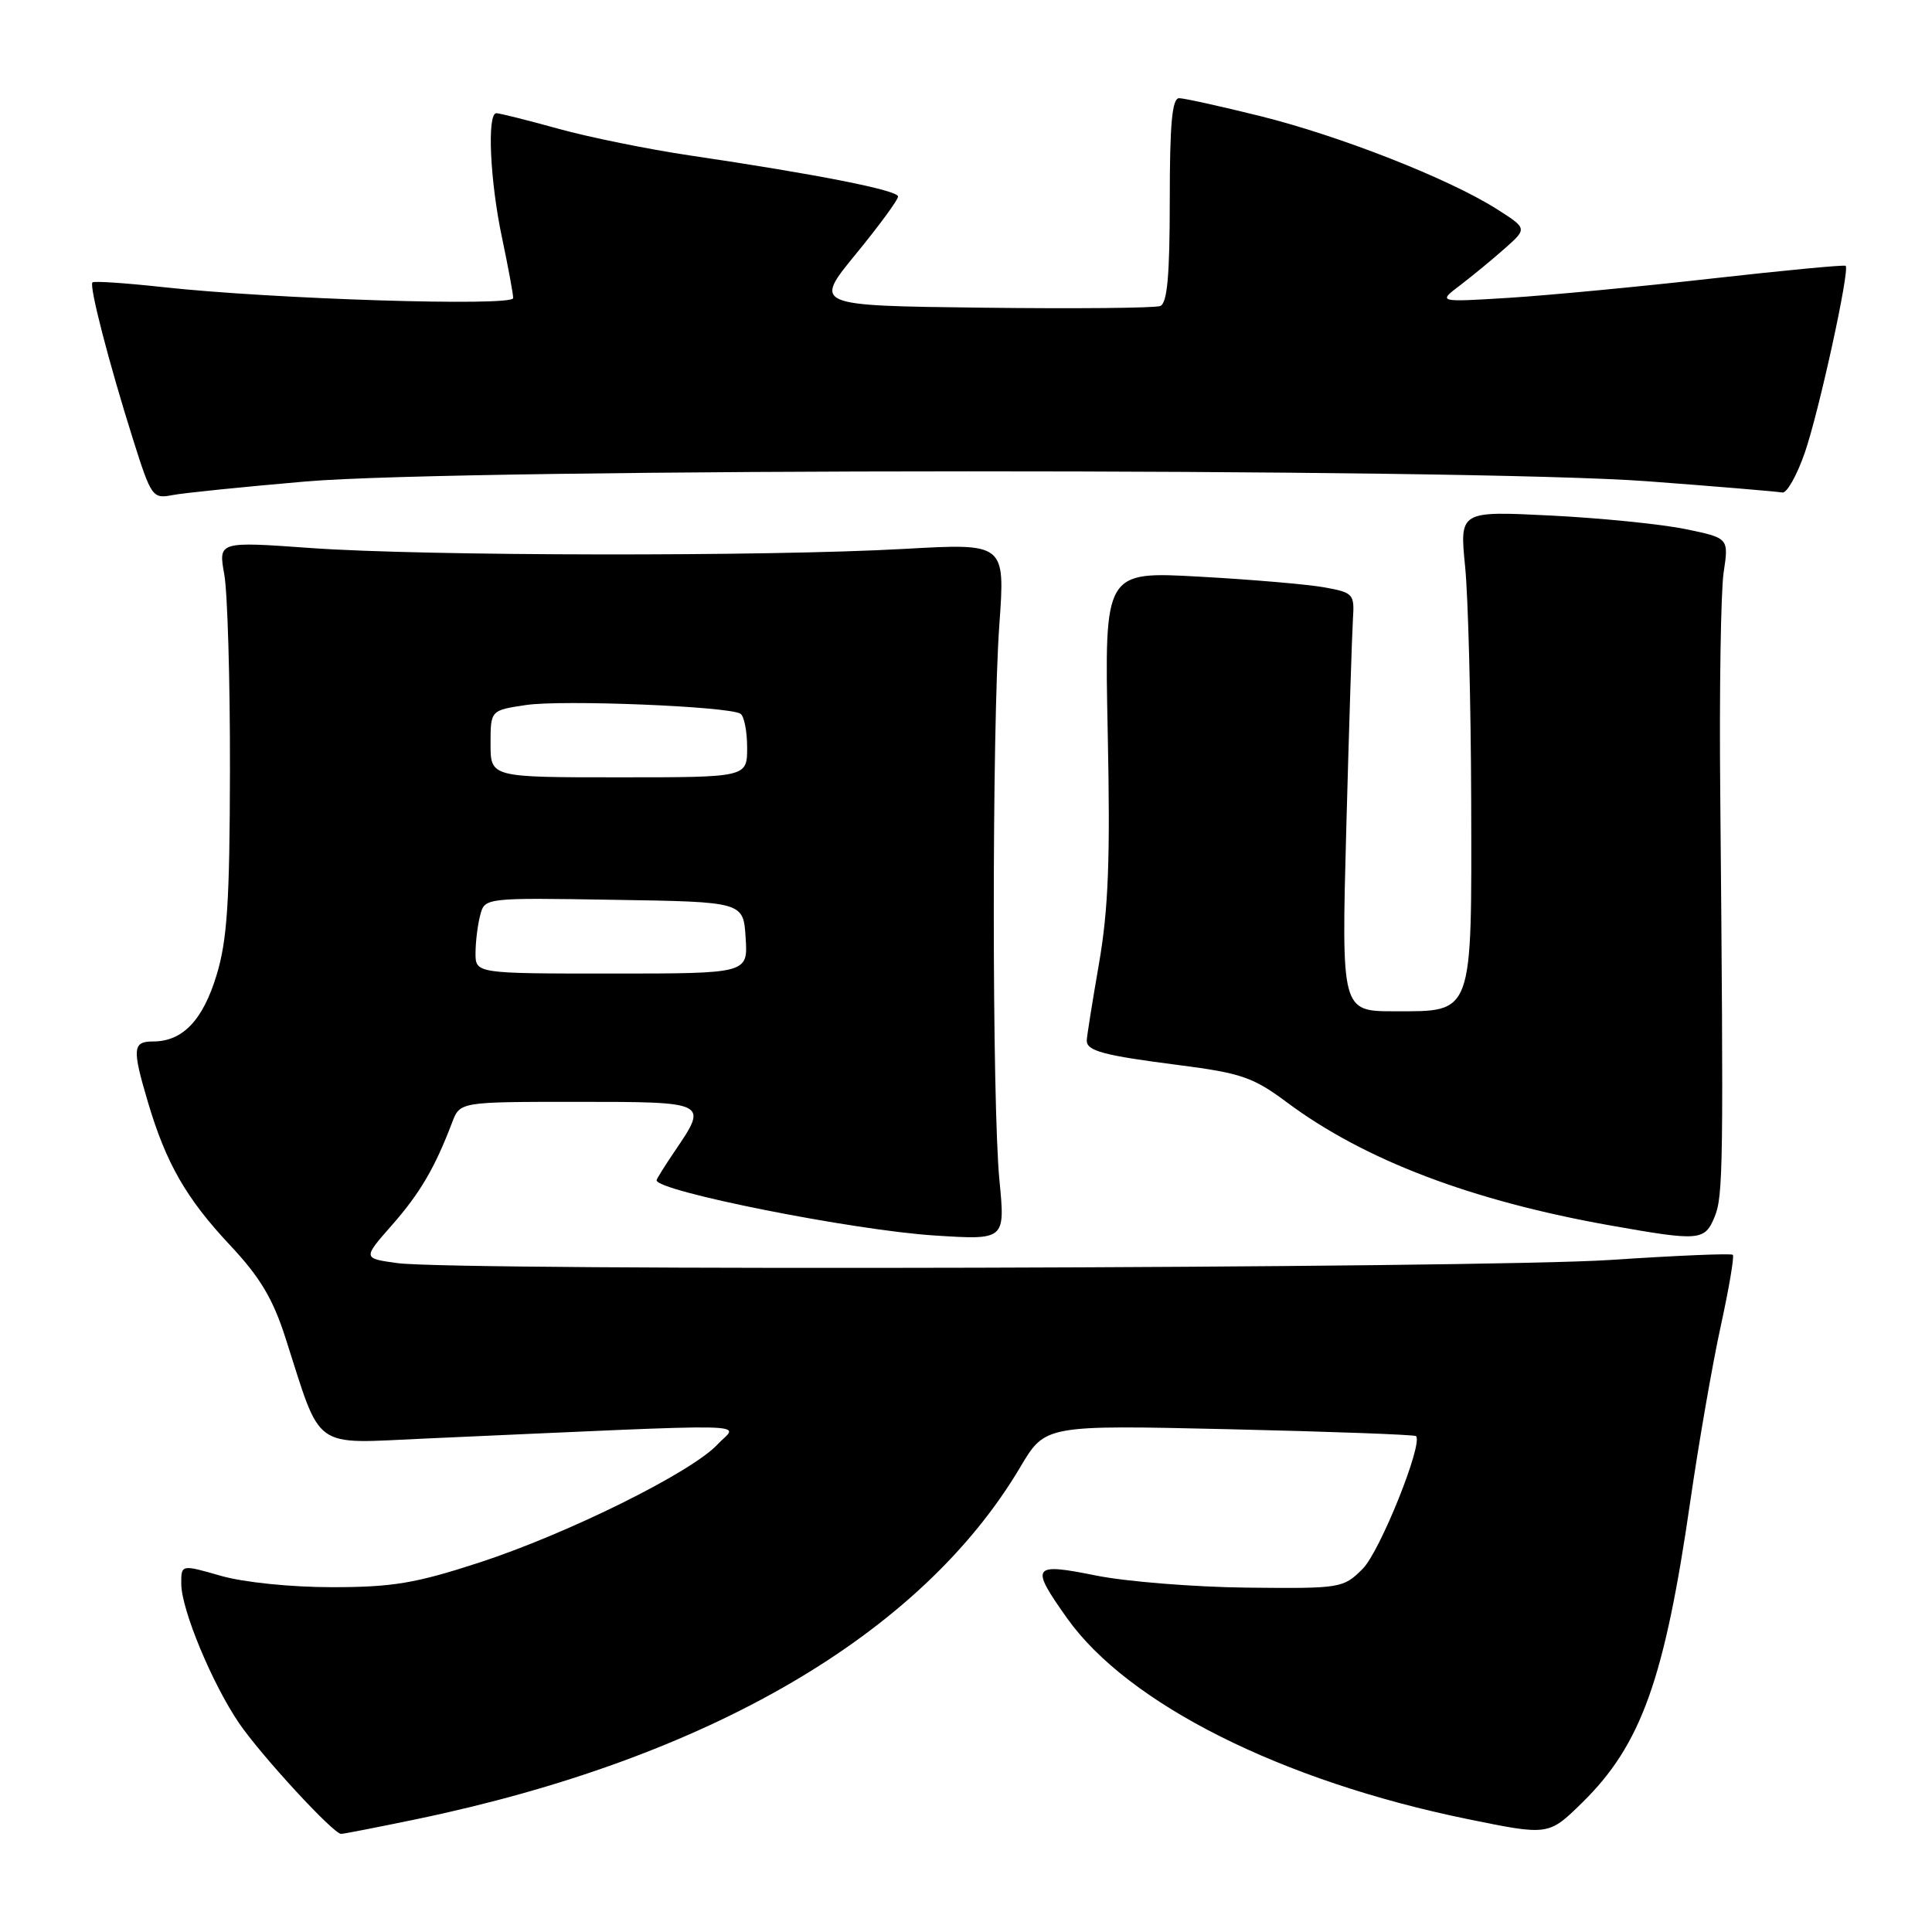 <?xml version="1.0" encoding="UTF-8" standalone="no"?>
<!DOCTYPE svg PUBLIC "-//W3C//DTD SVG 1.1//EN" "http://www.w3.org/Graphics/SVG/1.1/DTD/svg11.dtd" >
<svg xmlns="http://www.w3.org/2000/svg" xmlns:xlink="http://www.w3.org/1999/xlink" version="1.1" viewBox="0 0 256 256">
 <g >
 <path fill="currentColor"
d=" M 55.14 241.06 C 93.85 233.02 122.07 216.57 135.21 194.37 C 138.50 188.82 138.50 188.82 162.89 189.38 C 176.30 189.69 187.43 190.10 187.63 190.29 C 188.60 191.27 182.85 205.61 180.56 207.88 C 177.99 210.45 177.68 210.50 165.22 210.37 C 158.22 210.29 149.24 209.57 145.25 208.77 C 136.73 207.05 136.45 207.46 141.40 214.43 C 149.47 225.78 169.82 235.99 194.43 241.03 C 205.19 243.23 205.19 243.23 209.64 238.87 C 217.47 231.19 220.57 222.54 224.00 198.74 C 225.10 191.16 226.89 180.84 227.99 175.80 C 229.09 170.77 229.82 166.48 229.61 166.27 C 229.40 166.06 222.09 166.37 213.38 166.95 C 196.47 168.07 60.41 168.43 52.67 167.37 C 48.06 166.74 48.06 166.74 51.93 162.34 C 55.63 158.14 57.64 154.72 59.91 148.73 C 60.95 146.00 60.95 146.00 76.48 146.00 C 93.78 146.00 93.83 146.02 89.50 152.40 C 88.12 154.43 87.00 156.22 87.00 156.39 C 87.00 157.84 113.10 163.03 123.85 163.71 C 133.20 164.31 133.20 164.31 132.43 156.40 C 131.44 146.13 131.43 96.59 132.42 82.74 C 133.19 71.98 133.19 71.98 119.85 72.73 C 101.62 73.76 56.20 73.69 41.22 72.62 C 28.93 71.74 28.93 71.74 29.72 76.12 C 30.15 78.53 30.49 90.17 30.47 102.00 C 30.44 119.46 30.11 124.57 28.70 129.20 C 26.88 135.20 24.20 138.00 20.28 138.00 C 17.57 138.00 17.49 138.93 19.61 146.07 C 22.01 154.15 24.67 158.79 30.45 164.96 C 34.45 169.22 36.16 172.07 37.84 177.32 C 42.67 192.35 41.20 191.29 56.24 190.62 C 102.13 188.58 97.78 188.49 95.08 191.39 C 91.64 195.09 75.24 203.22 63.50 207.05 C 55.06 209.80 52.02 210.31 44.00 210.31 C 38.52 210.31 32.28 209.67 29.25 208.80 C 24.00 207.29 24.00 207.29 24.02 209.90 C 24.05 213.32 28.12 223.10 31.67 228.32 C 34.60 232.61 44.17 243.00 45.20 243.00 C 45.52 243.00 49.99 242.13 55.14 241.06 Z  M 227.19 161.25 C 228.34 158.48 228.39 154.65 227.94 104.96 C 227.81 91.47 228.02 78.37 228.39 75.86 C 229.08 71.29 229.08 71.29 223.29 70.10 C 220.11 69.45 212.08 68.64 205.45 68.31 C 193.40 67.71 193.40 67.71 194.14 75.11 C 194.54 79.17 194.90 93.09 194.94 106.03 C 195.01 134.71 195.27 134.00 184.81 134.00 C 177.74 134.00 177.74 134.00 178.39 109.75 C 178.75 96.41 179.15 83.94 179.27 82.03 C 179.49 78.71 179.32 78.52 175.50 77.83 C 173.30 77.43 165.84 76.79 158.92 76.41 C 146.34 75.71 146.34 75.71 146.78 97.10 C 147.13 113.86 146.87 120.50 145.61 127.75 C 144.73 132.84 144.00 137.40 144.00 137.89 C 144.00 139.26 146.26 139.86 156.28 141.14 C 164.45 142.19 166.07 142.75 170.50 146.05 C 180.77 153.71 195.01 159.13 213.50 162.40 C 225.20 164.47 225.88 164.42 227.19 161.25 Z  M 40.50 63.80 C 61.07 62.02 194.71 62.00 218.29 63.77 C 227.53 64.46 235.57 65.14 236.16 65.26 C 236.75 65.39 238.09 63.02 239.14 60.00 C 241.01 54.61 245.13 35.79 244.56 35.22 C 244.40 35.07 236.45 35.82 226.88 36.90 C 217.32 37.98 205.22 39.13 200.00 39.46 C 190.50 40.05 190.50 40.05 193.50 37.78 C 195.15 36.52 197.82 34.32 199.44 32.88 C 202.38 30.27 202.38 30.27 198.23 27.64 C 191.86 23.63 177.60 18.03 167.02 15.39 C 161.78 14.09 156.94 13.02 156.25 13.01 C 155.31 13.00 155.00 16.37 155.00 26.53 C 155.00 36.56 154.67 40.19 153.73 40.55 C 153.03 40.82 142.41 40.92 130.13 40.77 C 107.80 40.50 107.80 40.50 113.40 33.67 C 116.48 29.91 119.00 26.48 119.00 26.04 C 119.00 25.21 108.20 23.08 91.43 20.60 C 85.89 19.78 78.02 18.18 73.95 17.05 C 69.87 15.92 66.19 15.00 65.77 15.00 C 64.52 15.00 64.92 23.97 66.52 31.50 C 67.33 35.35 68.00 38.95 68.00 39.50 C 68.00 40.64 36.11 39.64 21.55 38.04 C 16.63 37.50 12.45 37.22 12.25 37.42 C 11.79 37.88 14.44 48.12 17.64 58.26 C 20.03 65.83 20.23 66.11 22.81 65.61 C 24.29 65.32 32.25 64.51 40.50 63.80 Z  M 63.01 126.25 C 63.02 124.74 63.30 122.48 63.64 121.23 C 64.24 118.96 64.30 118.95 81.37 119.23 C 98.50 119.50 98.50 119.50 98.80 124.25 C 99.11 129.00 99.11 129.00 81.05 129.00 C 63.00 129.00 63.00 129.00 63.01 126.25 Z  M 65.00 98.56 C 65.00 94.12 65.00 94.12 69.69 93.42 C 74.50 92.70 96.53 93.59 98.11 94.57 C 98.60 94.87 99.00 96.89 99.00 99.06 C 99.00 103.00 99.00 103.00 82.00 103.00 C 65.00 103.00 65.00 103.00 65.00 98.56 Z "/>
</g>
</svg>